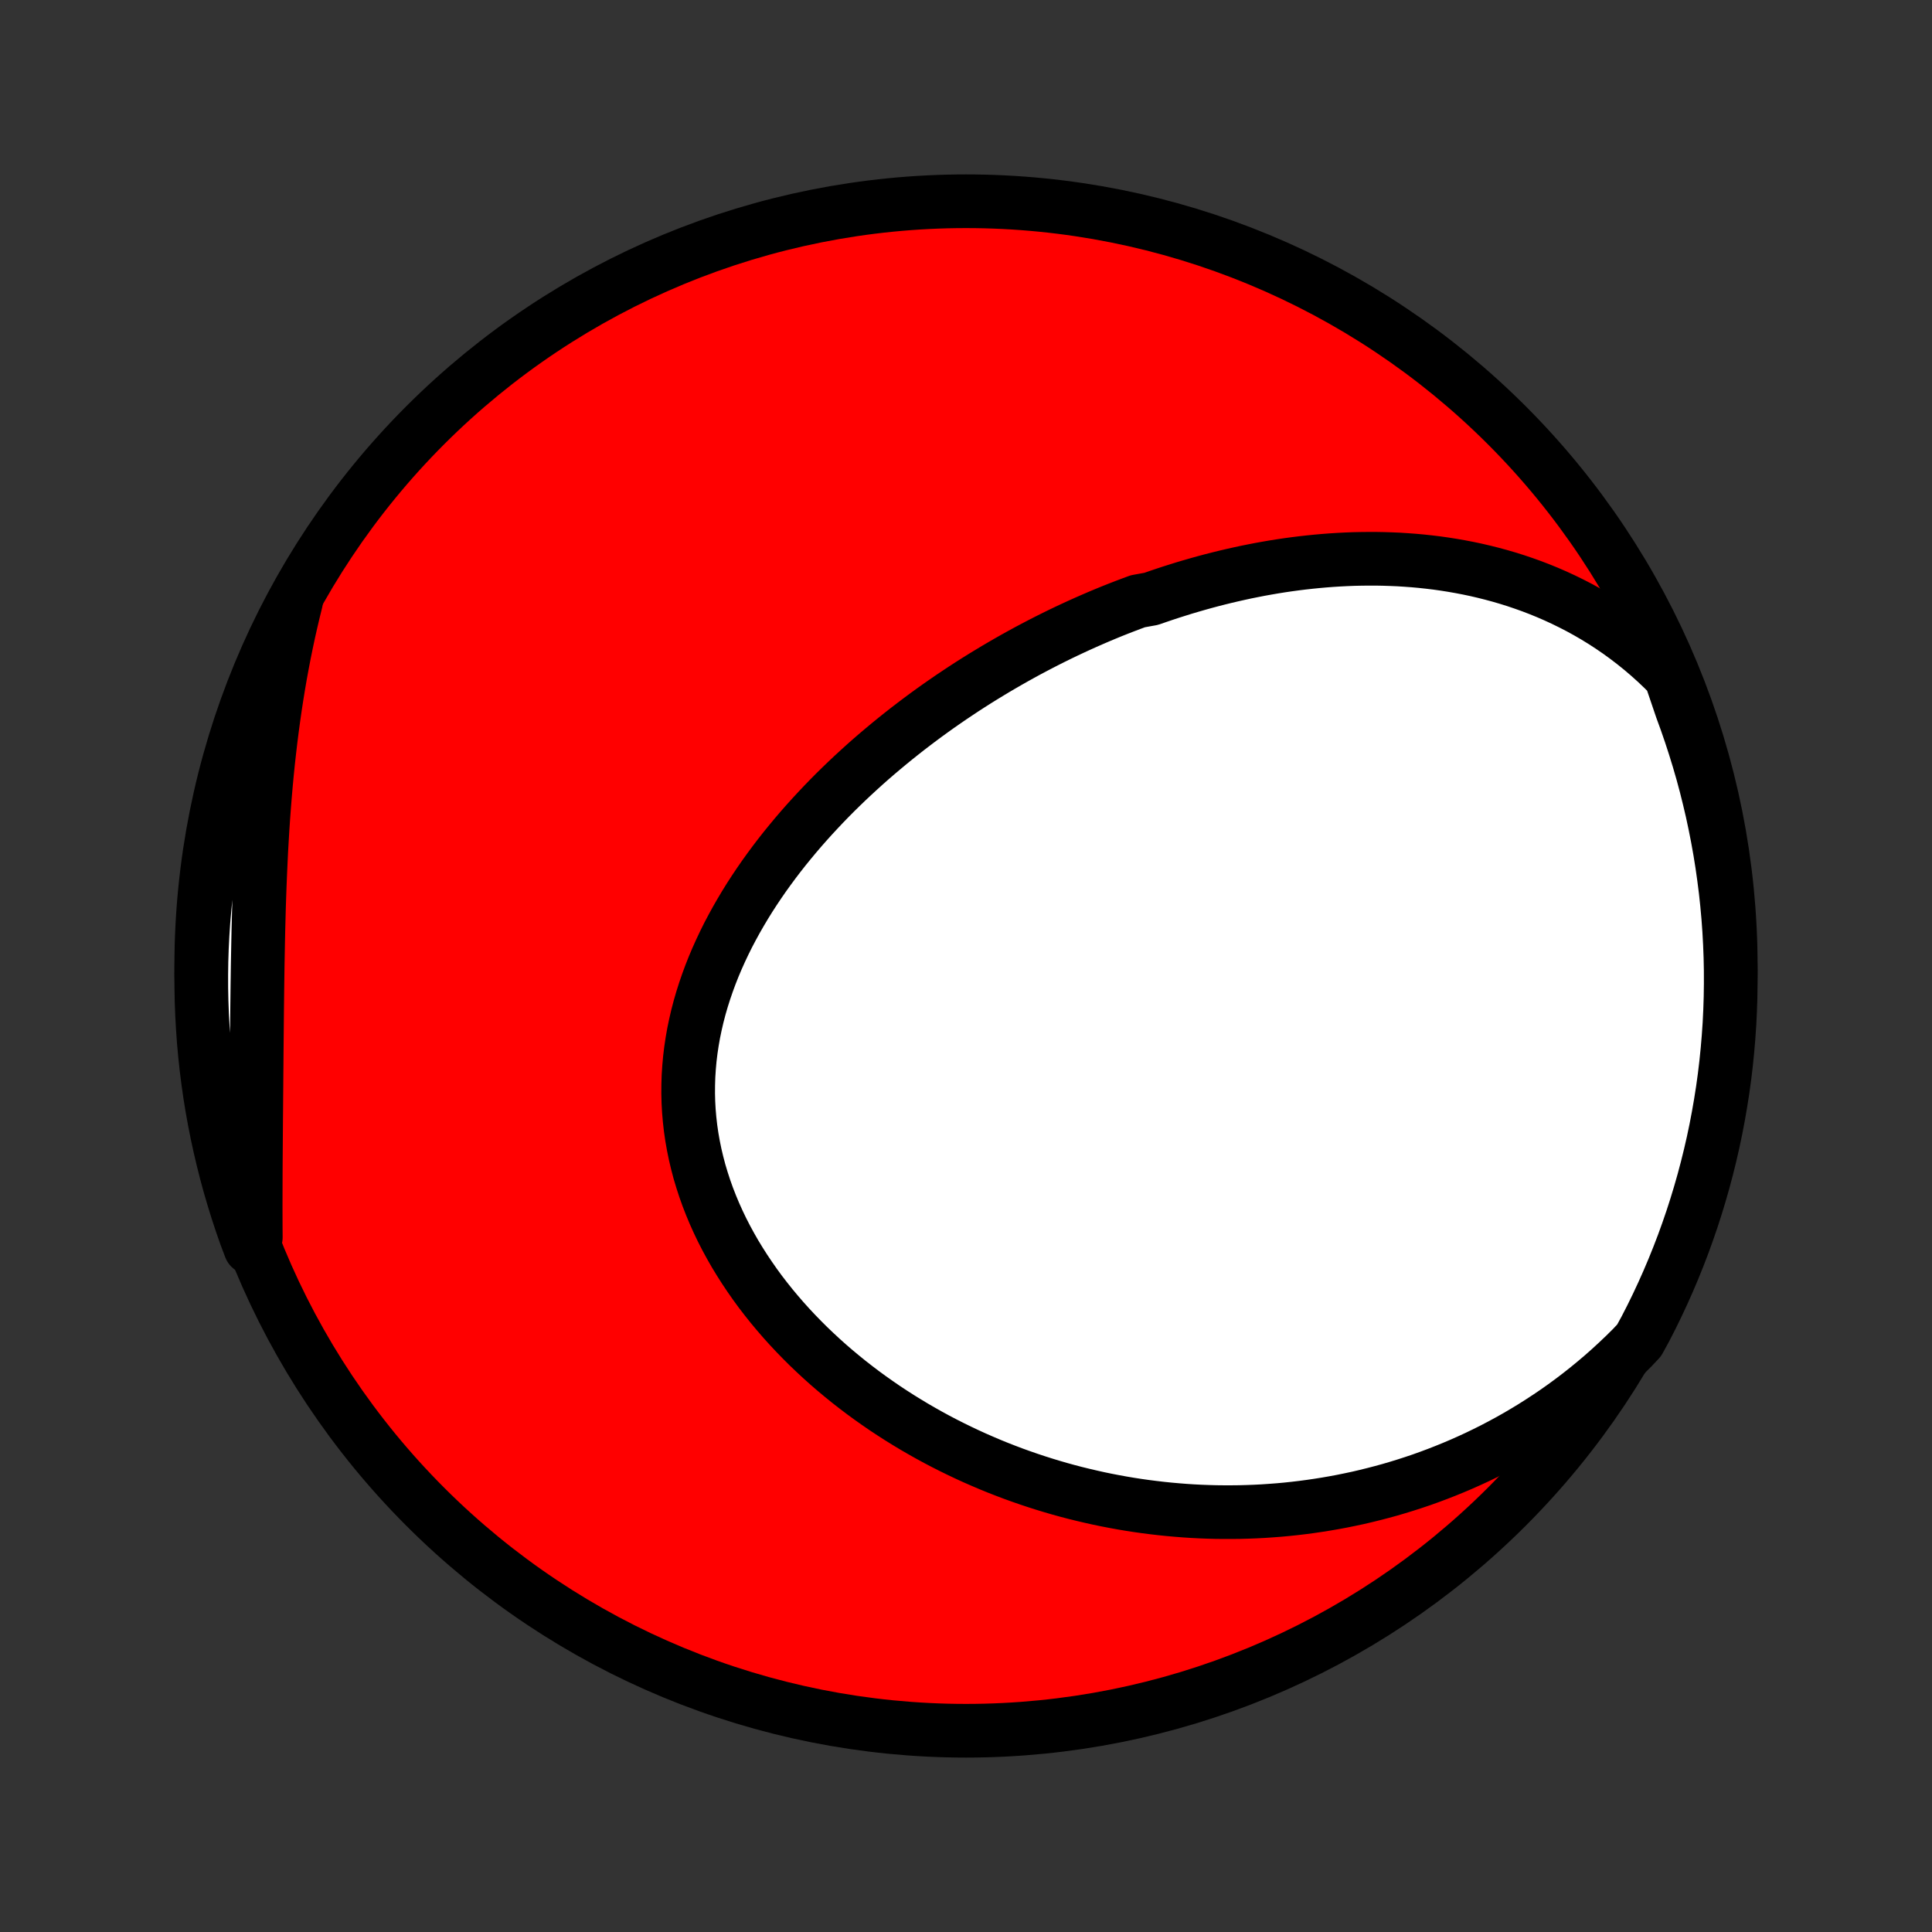 <?xml version="1.0" encoding="utf-8" standalone="no"?>
<!DOCTYPE svg PUBLIC "-//W3C//DTD SVG 1.1//EN"
  "http://www.w3.org/Graphics/SVG/1.1/DTD/svg11.dtd">
<!-- Created with matplotlib (http://matplotlib.org/) -->
<svg height="72pt" version="1.1" viewBox="0 0 72 72" width="72pt" xmlns="http://www.w3.org/2000/svg" xmlns:xlink="http://www.w3.org/1999/xlink">
 <rect x="0" y="0" width="72" height="72" fill="#333333" stroke="none"/>
 <defs>
  <style type="text/css">
*{stroke-linecap:butt;stroke-linejoin:round;}
  </style>
 </defs>
 <g id="figure_1">
  <g id="patch_1">
   <path d="
M0 72
L72 72
L72 0
L0 0
z
" style="fill:none;"/>
  </g>
  <g id="axes_1">
   <g id="PatchCollection_1">
    <defs>
     <path d="
M36 -7.5
C43.558 -7.5 50.808 -10.503 56.153 -15.848
C61.497 -21.192 64.5 -28.442 64.5 -36
C64.5 -43.558 61.497 -50.808 56.153 -56.153
C50.808 -61.497 43.558 -64.5 36 -64.5
C28.442 -64.5 21.192 -61.497 15.848 -56.153
C10.503 -50.808 7.5 -43.558 7.5 -36
C7.5 -28.442 10.503 -21.192 15.848 -15.848
C21.192 -10.503 28.442 -7.5 36 -7.5
z
" id="C0_0_a811fe30f3"/>
     <path d="
M62.256 -46.8
L61.989 -47.068
L61.717 -47.326
L61.442 -47.573
L61.164 -47.81
L60.882 -48.037
L60.598 -48.254
L60.312 -48.461
L60.023 -48.659
L59.733 -48.847
L59.441 -49.026
L59.148 -49.196
L58.853 -49.358
L58.558 -49.51
L58.262 -49.655
L57.965 -49.792
L57.668 -49.921
L57.371 -50.042
L57.074 -50.156
L56.777 -50.262
L56.481 -50.362
L56.184 -50.455
L55.889 -50.541
L55.593 -50.621
L55.298 -50.695
L55.005 -50.763
L54.711 -50.825
L54.419 -50.881
L54.128 -50.932
L53.837 -50.978
L53.548 -51.019
L53.26 -51.054
L52.972 -51.085
L52.686 -51.111
L52.401 -51.132
L52.118 -51.15
L51.835 -51.162
L51.554 -51.171
L51.274 -51.176
L50.995 -51.176
L50.717 -51.173
L50.441 -51.167
L50.166 -51.156
L49.892 -51.142
L49.619 -51.125
L49.347 -51.104
L49.077 -51.08
L48.808 -51.053
L48.54 -51.023
L48.273 -50.99
L48.007 -50.954
L47.743 -50.915
L47.479 -50.873
L47.217 -50.828
L46.956 -50.781
L46.695 -50.73
L46.436 -50.678
L46.178 -50.622
L45.92 -50.564
L45.664 -50.504
L45.408 -50.441
L45.154 -50.376
L44.9 -50.308
L44.648 -50.238
L44.395 -50.165
L44.144 -50.091
L43.894 -50.013
L43.644 -49.934
L43.395 -49.852
L43.147 -49.768
L42.899 -49.682
L42.406 -49.593
L42.16 -49.502
L41.915 -49.409
L41.67 -49.314
L41.426 -49.217
L41.183 -49.117
L40.94 -49.015
L40.697 -48.91
L40.455 -48.804
L40.213 -48.695
L39.972 -48.584
L39.731 -48.471
L39.49 -48.355
L39.25 -48.237
L39.011 -48.117
L38.771 -47.994
L38.532 -47.869
L38.293 -47.742
L38.055 -47.612
L37.817 -47.48
L37.579 -47.345
L37.342 -47.208
L37.105 -47.069
L36.868 -46.926
L36.631 -46.782
L36.395 -46.635
L36.159 -46.485
L35.924 -46.333
L35.689 -46.177
L35.454 -46.02
L35.22 -45.859
L34.986 -45.696
L34.753 -45.53
L34.52 -45.361
L34.288 -45.189
L34.056 -45.014
L33.825 -44.837
L33.595 -44.656
L33.365 -44.473
L33.136 -44.286
L32.908 -44.096
L32.681 -43.904
L32.454 -43.708
L32.229 -43.509
L32.005 -43.306
L31.782 -43.101
L31.56 -42.892
L31.34 -42.68
L31.121 -42.465
L30.904 -42.246
L30.689 -42.024
L30.476 -41.798
L30.264 -41.569
L30.055 -41.337
L29.847 -41.101
L29.643 -40.862
L29.441 -40.619
L29.241 -40.373
L29.045 -40.124
L28.852 -39.871
L28.662 -39.614
L28.475 -39.354
L28.293 -39.091
L28.114 -38.824
L27.939 -38.554
L27.769 -38.28
L27.604 -38.003
L27.443 -37.723
L27.288 -37.44
L27.137 -37.154
L26.993 -36.864
L26.855 -36.572
L26.722 -36.276
L26.596 -35.978
L26.477 -35.677
L26.365 -35.373
L26.26 -35.067
L26.162 -34.758
L26.072 -34.447
L25.99 -34.134
L25.917 -33.819
L25.851 -33.502
L25.795 -33.184
L25.747 -32.864
L25.708 -32.543
L25.679 -32.22
L25.658 -31.897
L25.648 -31.573
L25.646 -31.248
L25.654 -30.924
L25.672 -30.599
L25.7 -30.274
L25.737 -29.949
L25.784 -29.625
L25.841 -29.302
L25.907 -28.98
L25.983 -28.659
L26.067 -28.34
L26.162 -28.023
L26.265 -27.707
L26.377 -27.393
L26.498 -27.082
L26.627 -26.773
L26.765 -26.467
L26.91 -26.164
L27.064 -25.864
L27.225 -25.568
L27.393 -25.274
L27.569 -24.985
L27.751 -24.699
L27.94 -24.417
L28.134 -24.139
L28.335 -23.864
L28.542 -23.595
L28.754 -23.329
L28.972 -23.068
L29.194 -22.811
L29.421 -22.559
L29.653 -22.311
L29.888 -22.069
L30.128 -21.83
L30.372 -21.597
L30.619 -21.368
L30.869 -21.144
L31.123 -20.925
L31.38 -20.711
L31.639 -20.501
L31.901 -20.297
L32.165 -20.097
L32.432 -19.902
L32.701 -19.712
L32.971 -19.526
L33.244 -19.346
L33.518 -19.17
L33.794 -18.999
L34.071 -18.832
L34.35 -18.671
L34.63 -18.513
L34.91 -18.361
L35.192 -18.213
L35.475 -18.07
L35.759 -17.931
L36.044 -17.796
L36.329 -17.666
L36.615 -17.541
L36.901 -17.419
L37.188 -17.302
L37.475 -17.19
L37.763 -17.081
L38.052 -16.977
L38.34 -16.877
L38.629 -16.781
L38.918 -16.689
L39.208 -16.601
L39.497 -16.517
L39.787 -16.437
L40.077 -16.361
L40.367 -16.29
L40.658 -16.222
L40.948 -16.157
L41.239 -16.097
L41.529 -16.041
L41.82 -15.988
L42.111 -15.939
L42.402 -15.894
L42.693 -15.853
L42.984 -15.816
L43.275 -15.782
L43.566 -15.752
L43.858 -15.726
L44.149 -15.703
L44.441 -15.684
L44.733 -15.669
L45.025 -15.658
L45.317 -15.65
L45.609 -15.647
L45.901 -15.647
L46.193 -15.65
L46.486 -15.658
L46.779 -15.669
L47.071 -15.684
L47.364 -15.704
L47.658 -15.726
L47.951 -15.753
L48.245 -15.784
L48.539 -15.819
L48.833 -15.858
L49.127 -15.901
L49.422 -15.948
L49.716 -15.999
L50.011 -16.054
L50.306 -16.114
L50.602 -16.177
L50.897 -16.246
L51.193 -16.319
L51.489 -16.396
L51.785 -16.477
L52.082 -16.564
L52.378 -16.655
L52.675 -16.751
L52.972 -16.851
L53.268 -16.957
L53.565 -17.068
L53.862 -17.184
L54.159 -17.305
L54.456 -17.431
L54.753 -17.563
L55.05 -17.7
L55.346 -17.843
L55.642 -17.991
L55.938 -18.146
L56.234 -18.306
L56.529 -18.472
L56.823 -18.645
L57.117 -18.823
L57.41 -19.009
L57.702 -19.2
L57.994 -19.398
L58.284 -19.603
L58.573 -19.815
L58.861 -20.034
L59.147 -20.26
L59.431 -20.493
L59.714 -20.733
L59.995 -20.981
L60.273 -21.237
L60.55 -21.5
L60.823 -21.77
L61.085 -22.049
L61.317 -22.473
L61.542 -22.912
L61.759 -23.356
L61.968 -23.804
L62.169 -24.255
L62.362 -24.71
L62.547 -25.169
L62.724 -25.63
L62.892 -26.095
L63.053 -26.563
L63.205 -27.034
L63.349 -27.508
L63.485 -27.984
L63.612 -28.462
L63.731 -28.943
L63.842 -29.426
L63.944 -29.911
L64.037 -30.398
L64.122 -30.886
L64.199 -31.376
L64.267 -31.868
L64.326 -32.361
L64.376 -32.855
L64.418 -33.349
L64.452 -33.845
L64.476 -34.341
L64.492 -34.838
L64.499 -35.335
L64.498 -35.833
L64.488 -36.33
L64.469 -36.827
L64.442 -37.324
L64.406 -37.821
L64.361 -38.317
L64.308 -38.812
L64.245 -39.307
L64.175 -39.801
L64.096 -40.293
L64.008 -40.784
L63.911 -41.274
L63.807 -41.762
L63.693 -42.248
L63.572 -42.732
L63.442 -43.215
L63.303 -43.695
L63.156 -44.172
L63.001 -44.648
L62.838 -45.12
L62.667 -45.59
z
" id="C0_1_187842e5f4"/>
     <path d="
M11.034 -49.594
L10.94 -49.211
L10.849 -48.825
L10.761 -48.436
L10.678 -48.046
L10.598 -47.653
L10.522 -47.258
L10.449 -46.861
L10.38 -46.461
L10.315 -46.06
L10.253 -45.657
L10.195 -45.252
L10.14 -44.845
L10.088 -44.436
L10.04 -44.026
L9.994 -43.614
L9.952 -43.201
L9.913 -42.786
L9.877 -42.371
L9.844 -41.954
L9.813 -41.536
L9.785 -41.117
L9.76 -40.697
L9.736 -40.277
L9.716 -39.855
L9.697 -39.434
L9.68 -39.012
L9.665 -38.59
L9.651 -38.167
L9.64 -37.745
L9.629 -37.323
L9.62 -36.901
L9.612 -36.479
L9.604 -36.057
L9.598 -35.636
L9.592 -35.216
L9.587 -34.797
L9.582 -34.378
L9.578 -33.96
L9.574 -33.543
L9.57 -33.127
L9.566 -32.712
L9.563 -32.299
L9.559 -31.887
L9.556 -31.476
L9.552 -31.066
L9.549 -30.658
L9.545 -30.251
L9.542 -29.846
L9.539 -29.442
L9.536 -29.04
L9.533 -28.64
L9.531 -28.241
L9.53 -27.845
L9.529 -27.449
L9.528 -27.056
L9.529 -26.665
L9.53 -26.275
L9.533 -25.887
L9.329 -25.501
L9.158 -25.954
L8.995 -26.421
L8.84 -26.891
L8.694 -27.363
L8.555 -27.839
L8.425 -28.317
L8.304 -28.797
L8.191 -29.279
L8.086 -29.763
L7.99 -30.25
L7.902 -30.738
L7.823 -31.227
L7.753 -31.718
L7.691 -32.211
L7.638 -32.704
L7.593 -33.199
L7.558 -33.694
L7.53 -34.191
L7.512 -34.687
L7.502 -35.184
L7.501 -35.681
L7.508 -36.179
L7.524 -36.676
L7.549 -37.173
L7.582 -37.67
L7.625 -38.166
L7.675 -38.662
L7.735 -39.157
L7.803 -39.651
L7.879 -40.144
L7.965 -40.635
L8.058 -41.125
L8.161 -41.614
L8.271 -42.1
L8.39 -42.585
L8.518 -43.068
L8.654 -43.549
L8.798 -44.028
L8.951 -44.504
L9.112 -44.977
L9.28 -45.448
L9.458 -45.916
L9.643 -46.38
L9.836 -46.842
L10.037 -47.3
L10.246 -47.755
L10.463 -48.207
L10.688 -48.654
z
" id="C0_2_ca802f556a"/>
    </defs>
    <g clip-path="url(#p1bffca34e9)">
     <use style="fill:#ff0000;stroke:#000000;stroke-width:2.0;" x="0.0" xlink:href="#C0_0_a811fe30f3" y="72.0"/>
    </g>
    <g clip-path="url(#p1bffca34e9)">
     <use style="fill:#ffffff;stroke:#000000;stroke-width:2.0;" x="0.0" xlink:href="#C0_1_187842e5f4" y="72.0"/>
    </g>
    <g clip-path="url(#p1bffca34e9)">
     <use style="fill:#ffffff;stroke:#000000;stroke-width:2.0;" x="0.0" xlink:href="#C0_2_ca802f556a" y="72.0"/>
    </g>
   </g>
  </g>
 </g>
 <defs>
  <clipPath id="p1bffca34e9">
   <rect height="72.0" width="72.0" x="0.0" y="0.0"/>
  </clipPath>
 </defs>
</svg>
